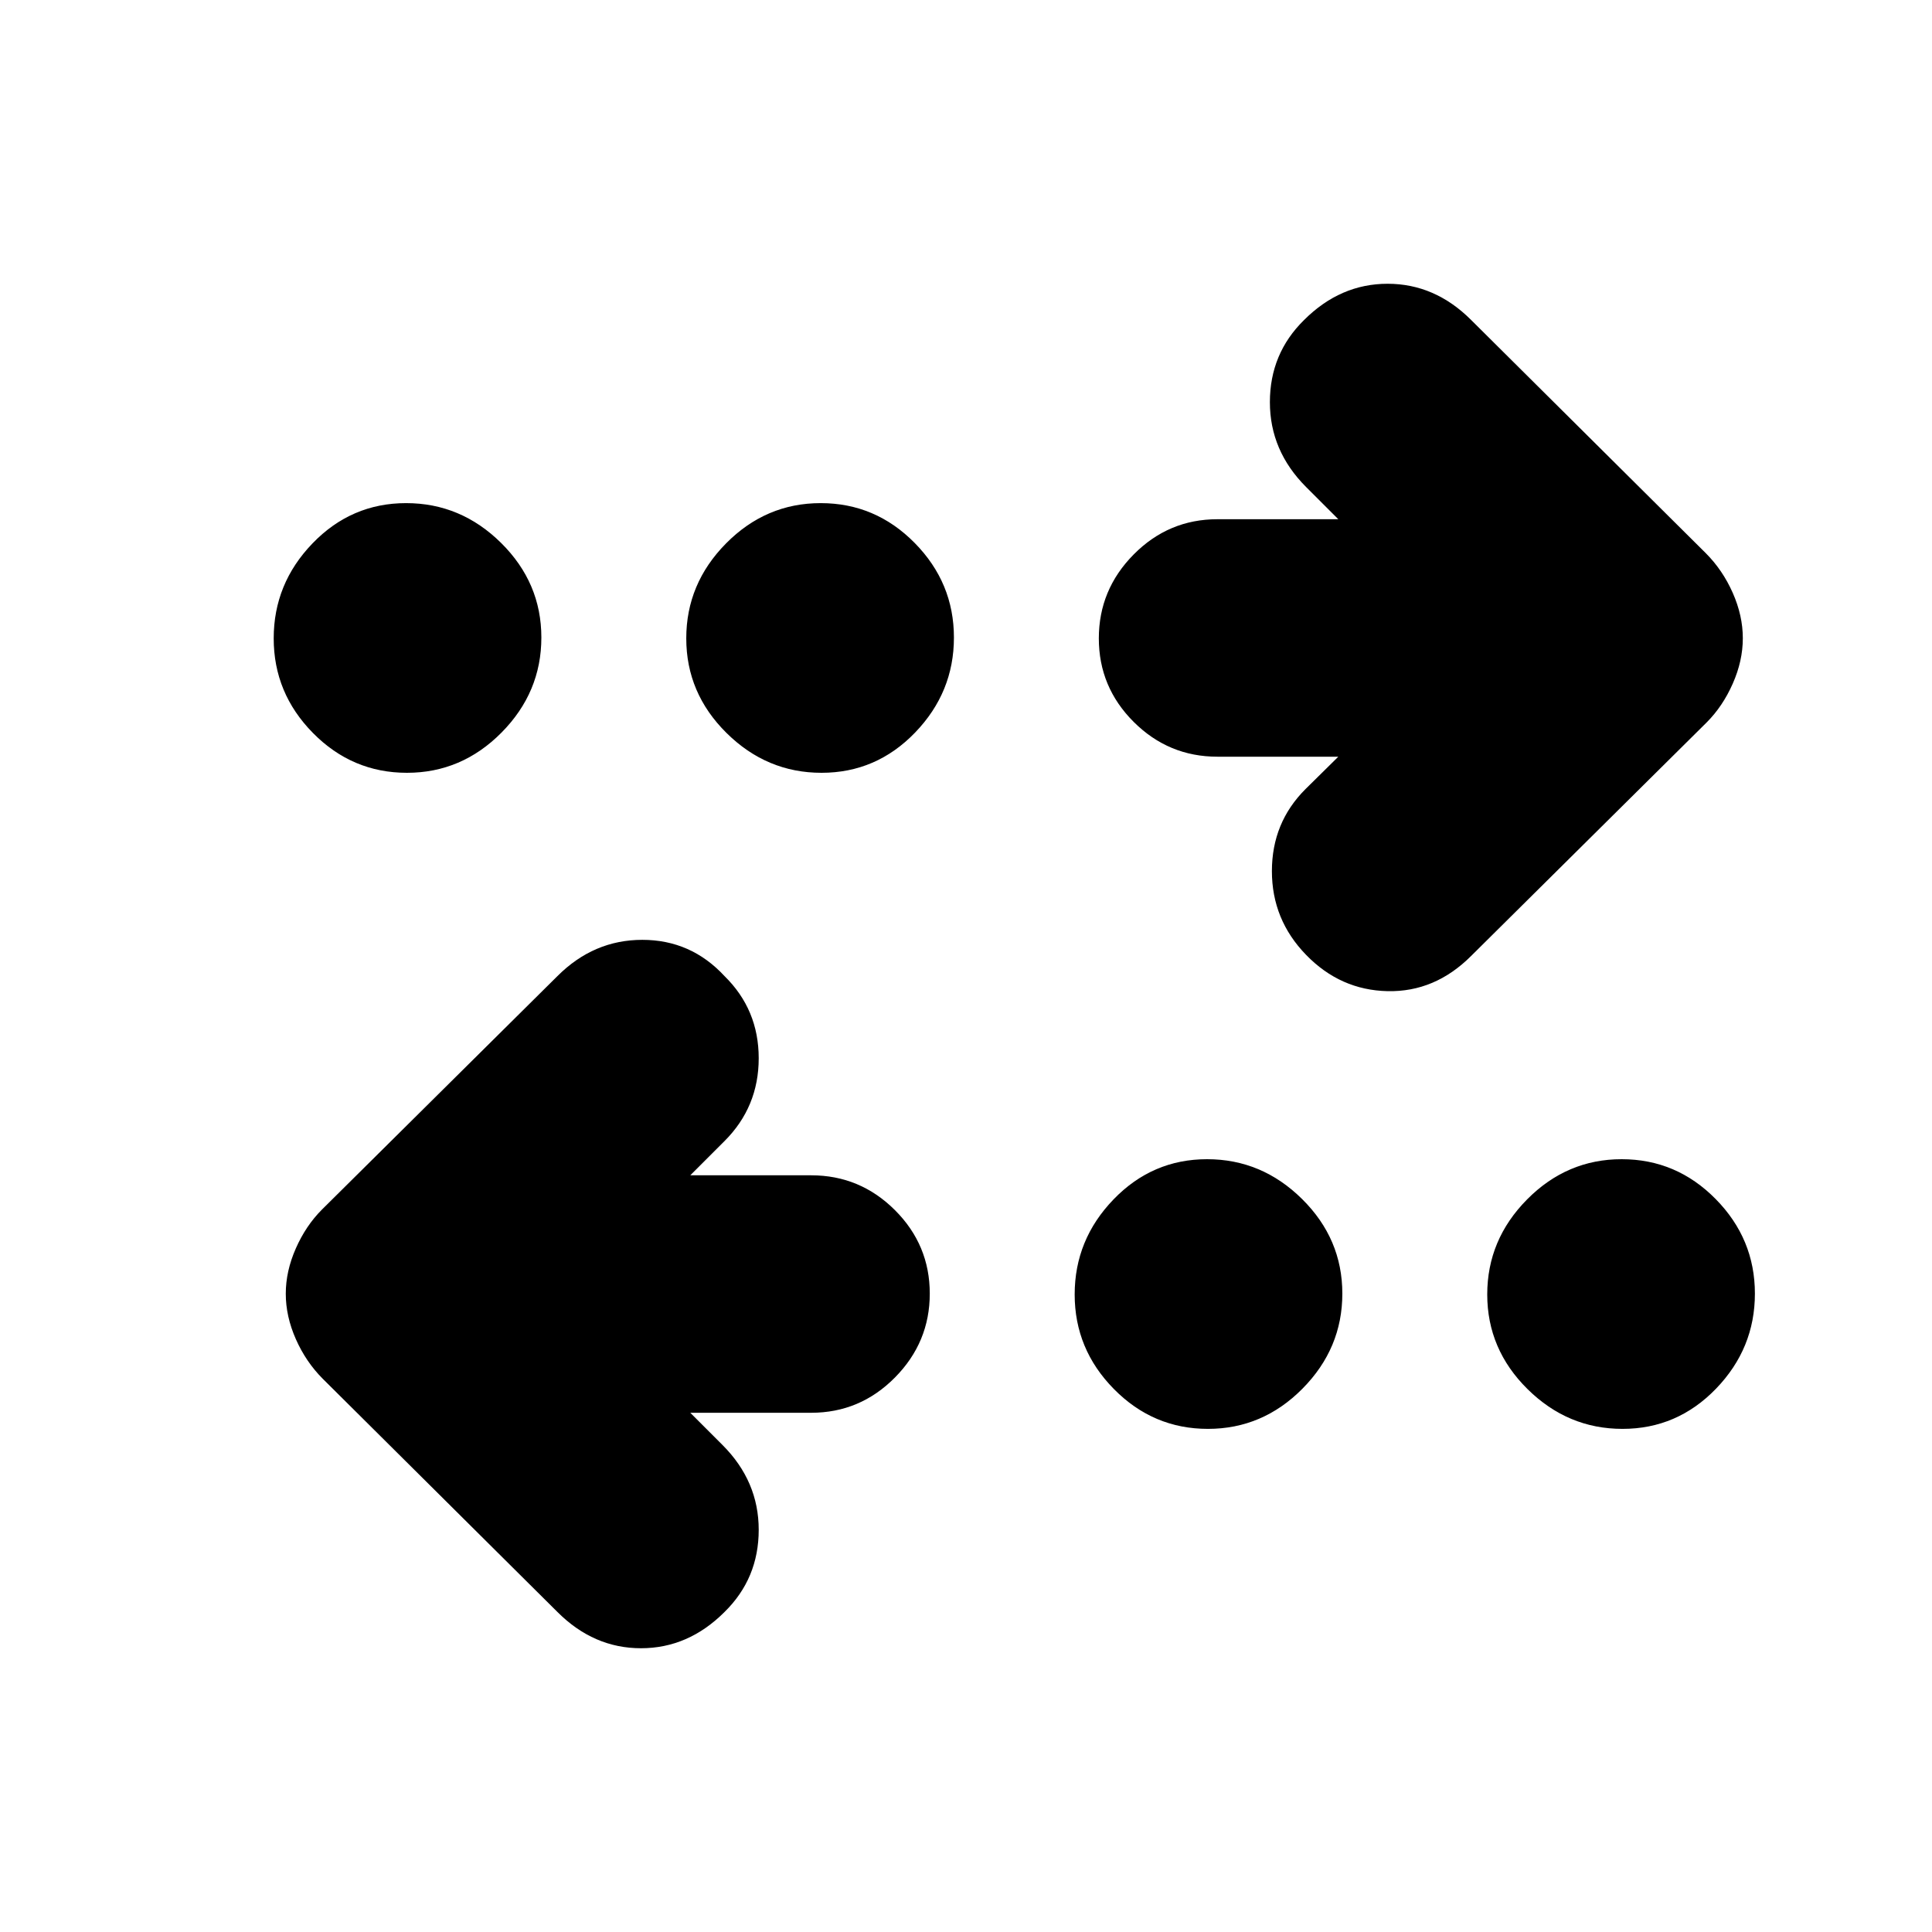 <svg xmlns="http://www.w3.org/2000/svg" height="20" viewBox="0 -960 960 960" width="20"><path d="m343-258 16 16q18 18 18 42.167 0 24.166-17 40.833-18 18-41.5 18T277-159L160.4-274.87q-8.4-8.416-13.4-19.734-5-11.318-5-22.539 0-11.221 5-22.539Q152-351 160-359l117-116q18-18 42.167-18 24.166 0 40.833 18 17 16.667 17 40.833 0 24.167-16.979 41.146L343-376h60.072q24.269 0 41.599 17.289Q462-341.421 462-317.211 462-293 444.671-275.5q-17.33 17.5-41.599 17.5H343Zm257.211 8Q573-250 553.5-269.789q-19.5-19.79-19.5-47Q534-344 553.289-364q19.29-20 46.5-20Q627-384 647-364.211q20 19.79 20 47Q667-290 647.211-270q-19.79 20-47 20Zm206 0Q779-250 759-269.789q-20-19.79-20-47Q739-344 758.789-364q19.79-20 47-20Q833-384 852.5-364.211q19.5 19.79 19.5 47Q872-290 852.711-270q-19.29 20-46.5 20ZM665-584h-60.072q-24.269 0-41.599-17.289Q546-618.579 546-642.789 546-667 563.329-684.5q17.33-17.5 41.599-17.5H665l-16-16q-18-18-18-42.167 0-24.166 17-40.833 18-18 41.5-18t41.5 18l116.6 115.87q8.4 8.416 13.4 19.734 5 11.318 5 22.539 0 11.221-5 22.539Q856-609 848-601L731-485q-18 18-41.5 17.5T649-485.522Q632-503 632-527.144q0-24.143 16.723-40.794L665-584Zm-462.789 8Q175-576 155.5-595.789q-19.5-19.79-19.5-47Q136-670 155.289-690q19.29-20 46.5-20Q229-710 249-690.211q20 19.79 20 47Q269-616 249.211-596q-19.79 20-47 20Zm206 0Q381-576 361-595.789q-20-19.79-20-47Q341-670 360.789-690q19.79-20 47-20Q435-710 454.5-690.211q19.5 19.79 19.5 47Q474-616 454.711-596q-19.29 20-46.5 20Z"/></svg>